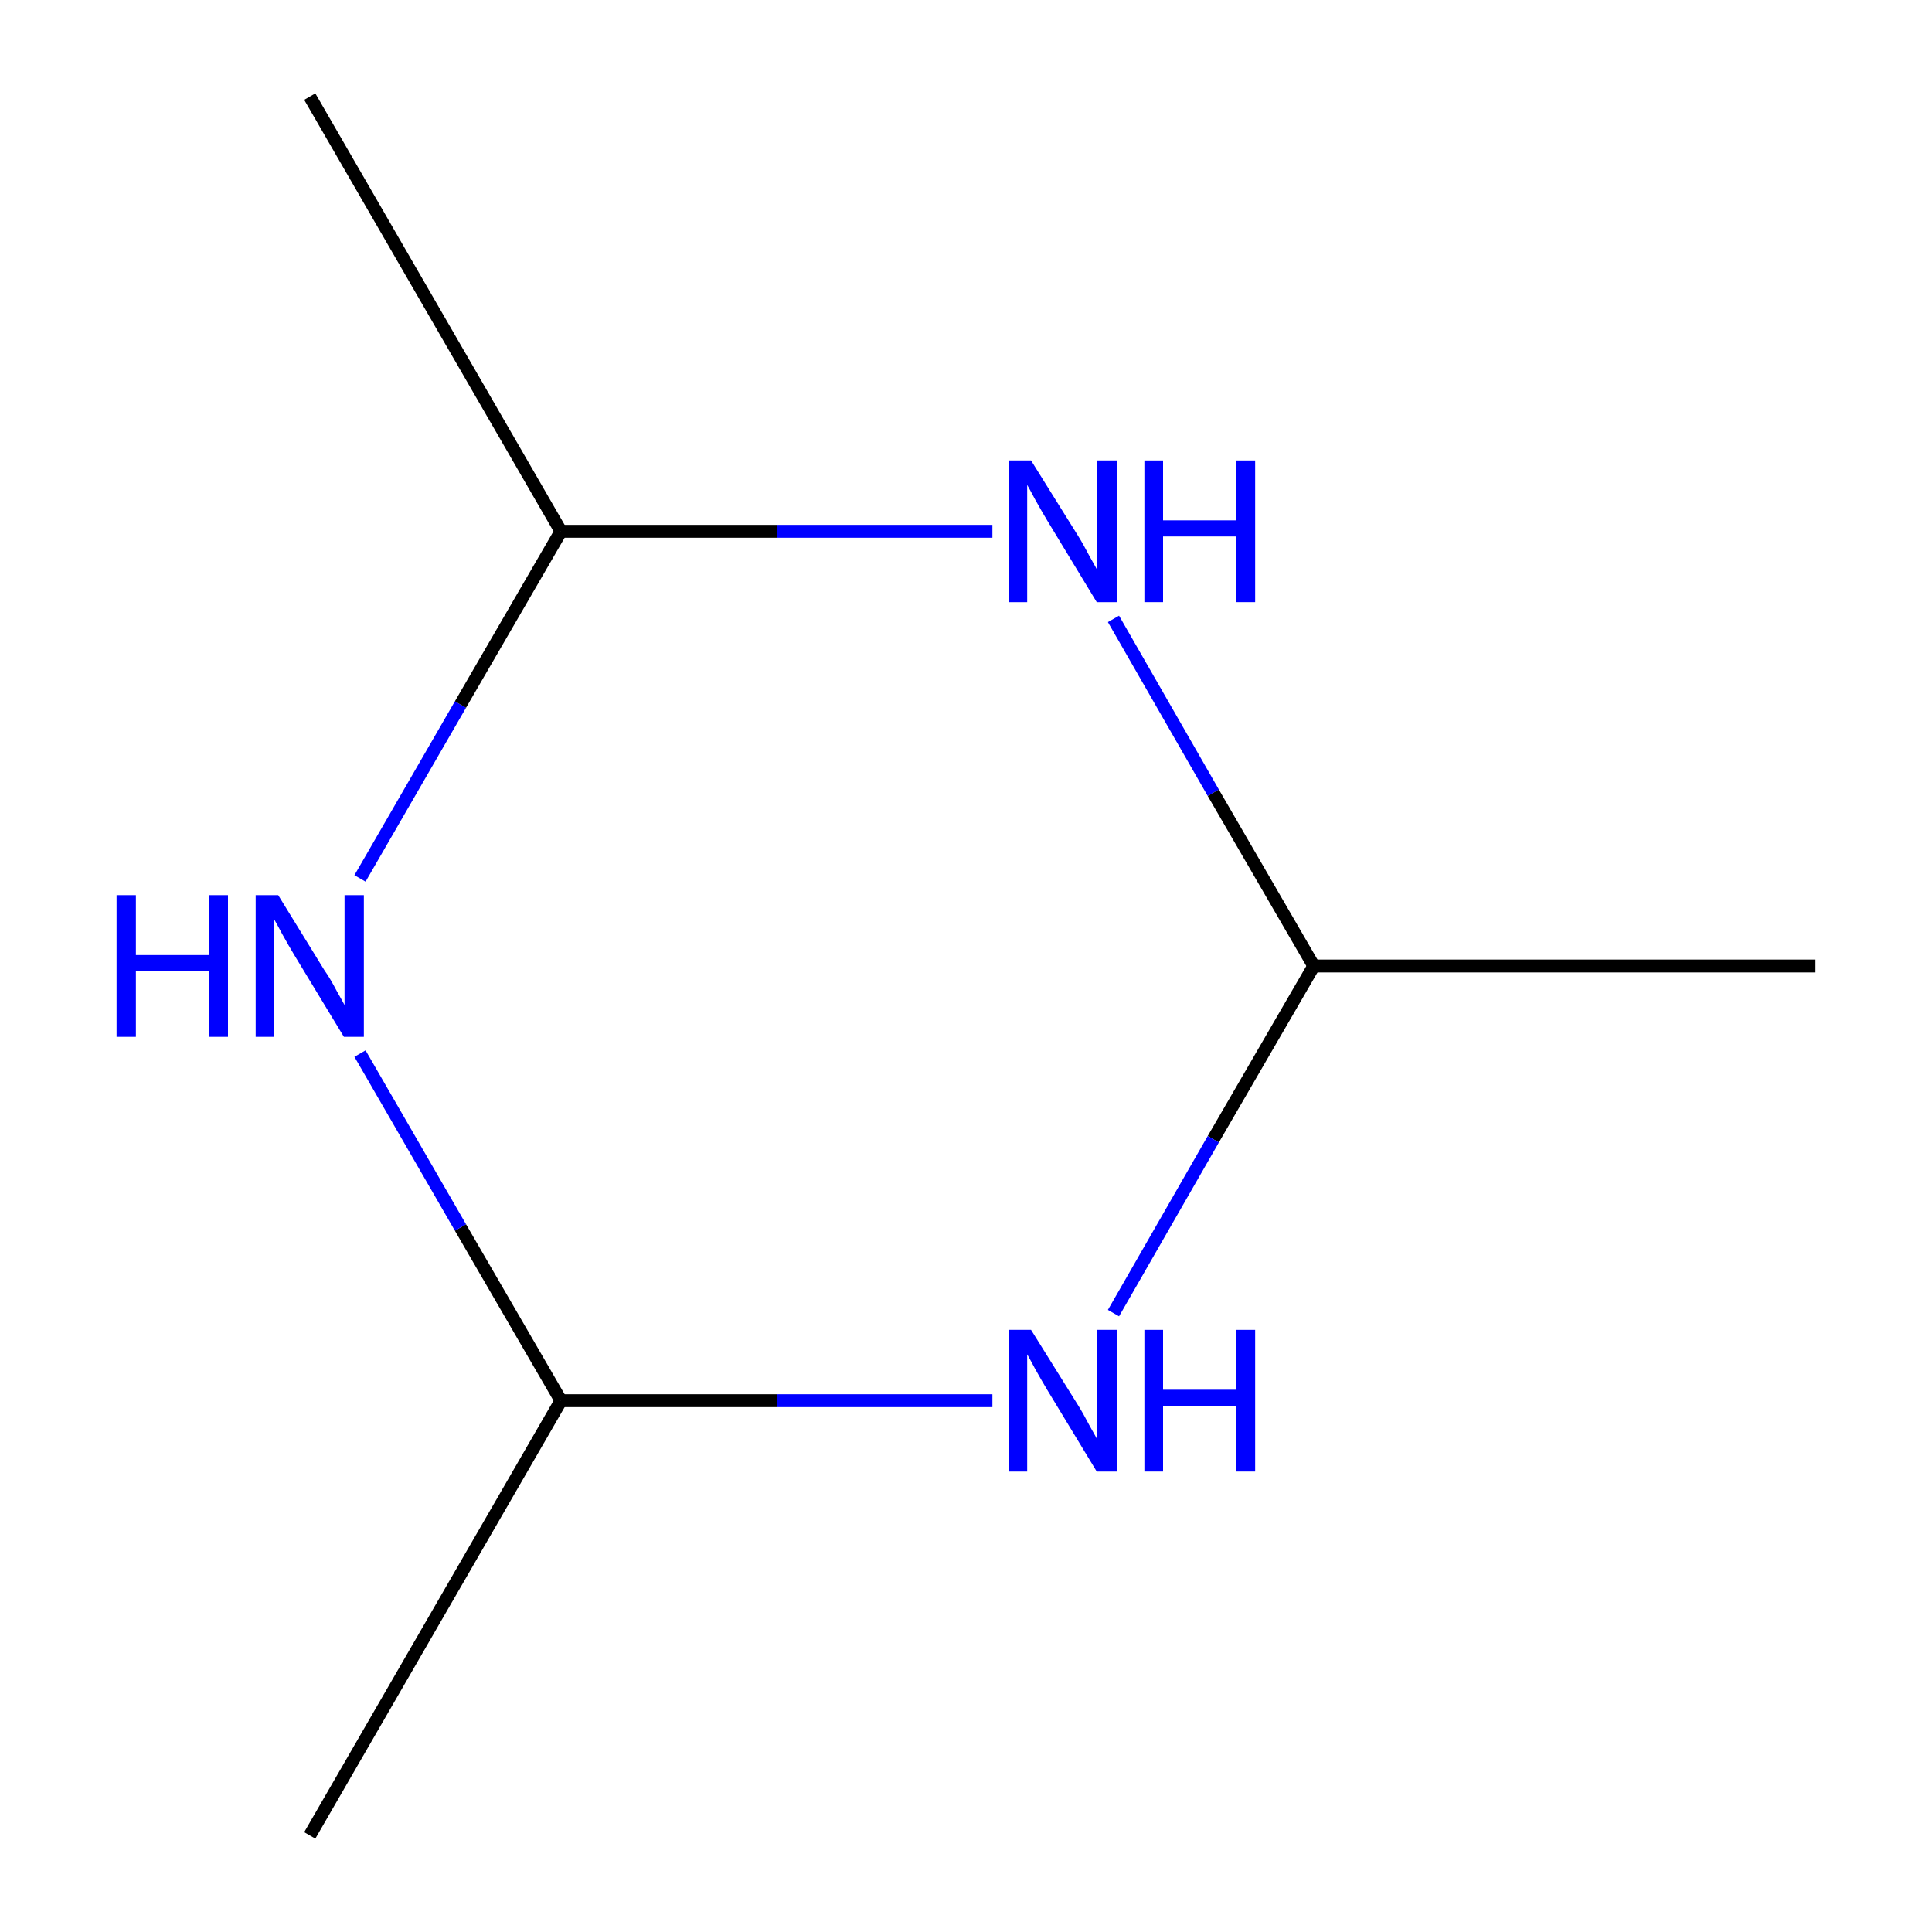<?xml version='1.0' encoding='iso-8859-1'?>
<svg version='1.1' baseProfile='full'
              xmlns='http://www.w3.org/2000/svg'
                      xmlns:rdkit='http://www.rdkit.org/xml'
                      xmlns:xlink='http://www.w3.org/1999/xlink'
                  xml:space='preserve'
width='300px' height='300px' viewBox='0 0 300 300'>
<!-- END OF HEADER -->
<rect style='opacity:1.0;fill:#FFFFFF;stroke:none' width='300.0' height='300.0' x='0.0' y='0.0'> </rect>
<path class='bond-0 atom-0 atom-1' d='M 281.9,150.0 L 204.0,150.0' style='fill:none;fill-rule:evenodd;stroke:#000000;stroke-width:2.0px;stroke-linecap:butt;stroke-linejoin:miter;stroke-opacity:1' />
<path class='bond-1 atom-1 atom-2' d='M 204.0,150.0 L 188.4,176.9' style='fill:none;fill-rule:evenodd;stroke:#000000;stroke-width:2.0px;stroke-linecap:butt;stroke-linejoin:miter;stroke-opacity:1' />
<path class='bond-1 atom-1 atom-2' d='M 188.4,176.9 L 172.9,203.9' style='fill:none;fill-rule:evenodd;stroke:#0000FF;stroke-width:2.0px;stroke-linecap:butt;stroke-linejoin:miter;stroke-opacity:1' />
<path class='bond-2 atom-2 atom-3' d='M 154.1,217.5 L 120.6,217.5' style='fill:none;fill-rule:evenodd;stroke:#0000FF;stroke-width:2.0px;stroke-linecap:butt;stroke-linejoin:miter;stroke-opacity:1' />
<path class='bond-2 atom-2 atom-3' d='M 120.6,217.5 L 87.1,217.5' style='fill:none;fill-rule:evenodd;stroke:#000000;stroke-width:2.0px;stroke-linecap:butt;stroke-linejoin:miter;stroke-opacity:1' />
<path class='bond-3 atom-3 atom-4' d='M 87.1,217.5 L 71.5,190.6' style='fill:none;fill-rule:evenodd;stroke:#000000;stroke-width:2.0px;stroke-linecap:butt;stroke-linejoin:miter;stroke-opacity:1' />
<path class='bond-3 atom-3 atom-4' d='M 71.5,190.6 L 55.9,163.6' style='fill:none;fill-rule:evenodd;stroke:#0000FF;stroke-width:2.0px;stroke-linecap:butt;stroke-linejoin:miter;stroke-opacity:1' />
<path class='bond-4 atom-4 atom-5' d='M 55.9,136.4 L 71.5,109.4' style='fill:none;fill-rule:evenodd;stroke:#0000FF;stroke-width:2.0px;stroke-linecap:butt;stroke-linejoin:miter;stroke-opacity:1' />
<path class='bond-4 atom-4 atom-5' d='M 71.5,109.4 L 87.1,82.5' style='fill:none;fill-rule:evenodd;stroke:#000000;stroke-width:2.0px;stroke-linecap:butt;stroke-linejoin:miter;stroke-opacity:1' />
<path class='bond-5 atom-5 atom-6' d='M 87.1,82.5 L 120.6,82.5' style='fill:none;fill-rule:evenodd;stroke:#000000;stroke-width:2.0px;stroke-linecap:butt;stroke-linejoin:miter;stroke-opacity:1' />
<path class='bond-5 atom-5 atom-6' d='M 120.6,82.5 L 154.1,82.5' style='fill:none;fill-rule:evenodd;stroke:#0000FF;stroke-width:2.0px;stroke-linecap:butt;stroke-linejoin:miter;stroke-opacity:1' />
<path class='bond-6 atom-5 atom-7' d='M 87.1,82.5 L 48.1,15.0' style='fill:none;fill-rule:evenodd;stroke:#000000;stroke-width:2.0px;stroke-linecap:butt;stroke-linejoin:miter;stroke-opacity:1' />
<path class='bond-7 atom-3 atom-8' d='M 87.1,217.5 L 48.1,285.0' style='fill:none;fill-rule:evenodd;stroke:#000000;stroke-width:2.0px;stroke-linecap:butt;stroke-linejoin:miter;stroke-opacity:1' />
<path class='bond-8 atom-6 atom-1' d='M 172.9,96.1 L 188.4,123.1' style='fill:none;fill-rule:evenodd;stroke:#0000FF;stroke-width:2.0px;stroke-linecap:butt;stroke-linejoin:miter;stroke-opacity:1' />
<path class='bond-8 atom-6 atom-1' d='M 188.4,123.1 L 204.0,150.0' style='fill:none;fill-rule:evenodd;stroke:#000000;stroke-width:2.0px;stroke-linecap:butt;stroke-linejoin:miter;stroke-opacity:1' />
<path class='atom-2' d='M 160.1 206.5
L 167.4 218.2
Q 168.1 219.3, 169.2 221.4
Q 170.4 223.5, 170.4 223.6
L 170.4 206.5
L 173.4 206.5
L 173.4 228.5
L 170.3 228.5
L 162.6 215.8
Q 161.7 214.3, 160.7 212.5
Q 159.8 210.8, 159.5 210.3
L 159.5 228.5
L 156.6 228.5
L 156.6 206.5
L 160.1 206.5
' fill='#0000FF'/>
<path class='atom-2' d='M 177.7 206.5
L 180.6 206.5
L 180.6 215.8
L 191.9 215.8
L 191.9 206.5
L 194.9 206.5
L 194.9 228.5
L 191.9 228.5
L 191.9 218.3
L 180.6 218.3
L 180.6 228.5
L 177.7 228.5
L 177.7 206.5
' fill='#0000FF'/>
<path class='atom-4' d='M 18.1 139.0
L 21.1 139.0
L 21.1 148.3
L 32.4 148.3
L 32.4 139.0
L 35.4 139.0
L 35.4 161.0
L 32.4 161.0
L 32.4 150.8
L 21.1 150.8
L 21.1 161.0
L 18.1 161.0
L 18.1 139.0
' fill='#0000FF'/>
<path class='atom-4' d='M 43.2 139.0
L 50.4 150.7
Q 51.2 151.8, 52.3 153.9
Q 53.5 156.0, 53.5 156.1
L 53.5 139.0
L 56.5 139.0
L 56.5 161.0
L 53.4 161.0
L 45.7 148.3
Q 44.8 146.8, 43.8 145.0
Q 42.9 143.3, 42.6 142.8
L 42.6 161.0
L 39.7 161.0
L 39.7 139.0
L 43.2 139.0
' fill='#0000FF'/>
<path class='atom-6' d='M 160.1 71.5
L 167.4 83.2
Q 168.1 84.3, 169.2 86.4
Q 170.4 88.5, 170.4 88.6
L 170.4 71.5
L 173.4 71.5
L 173.4 93.5
L 170.3 93.5
L 162.6 80.8
Q 161.7 79.3, 160.7 77.5
Q 159.8 75.8, 159.5 75.3
L 159.5 93.5
L 156.6 93.5
L 156.6 71.5
L 160.1 71.5
' fill='#0000FF'/>
<path class='atom-6' d='M 177.7 71.5
L 180.6 71.5
L 180.6 80.8
L 191.9 80.8
L 191.9 71.5
L 194.9 71.5
L 194.9 93.5
L 191.9 93.5
L 191.9 83.3
L 180.6 83.3
L 180.6 93.5
L 177.7 93.5
L 177.7 71.5
' fill='#0000FF'/>
</svg>

